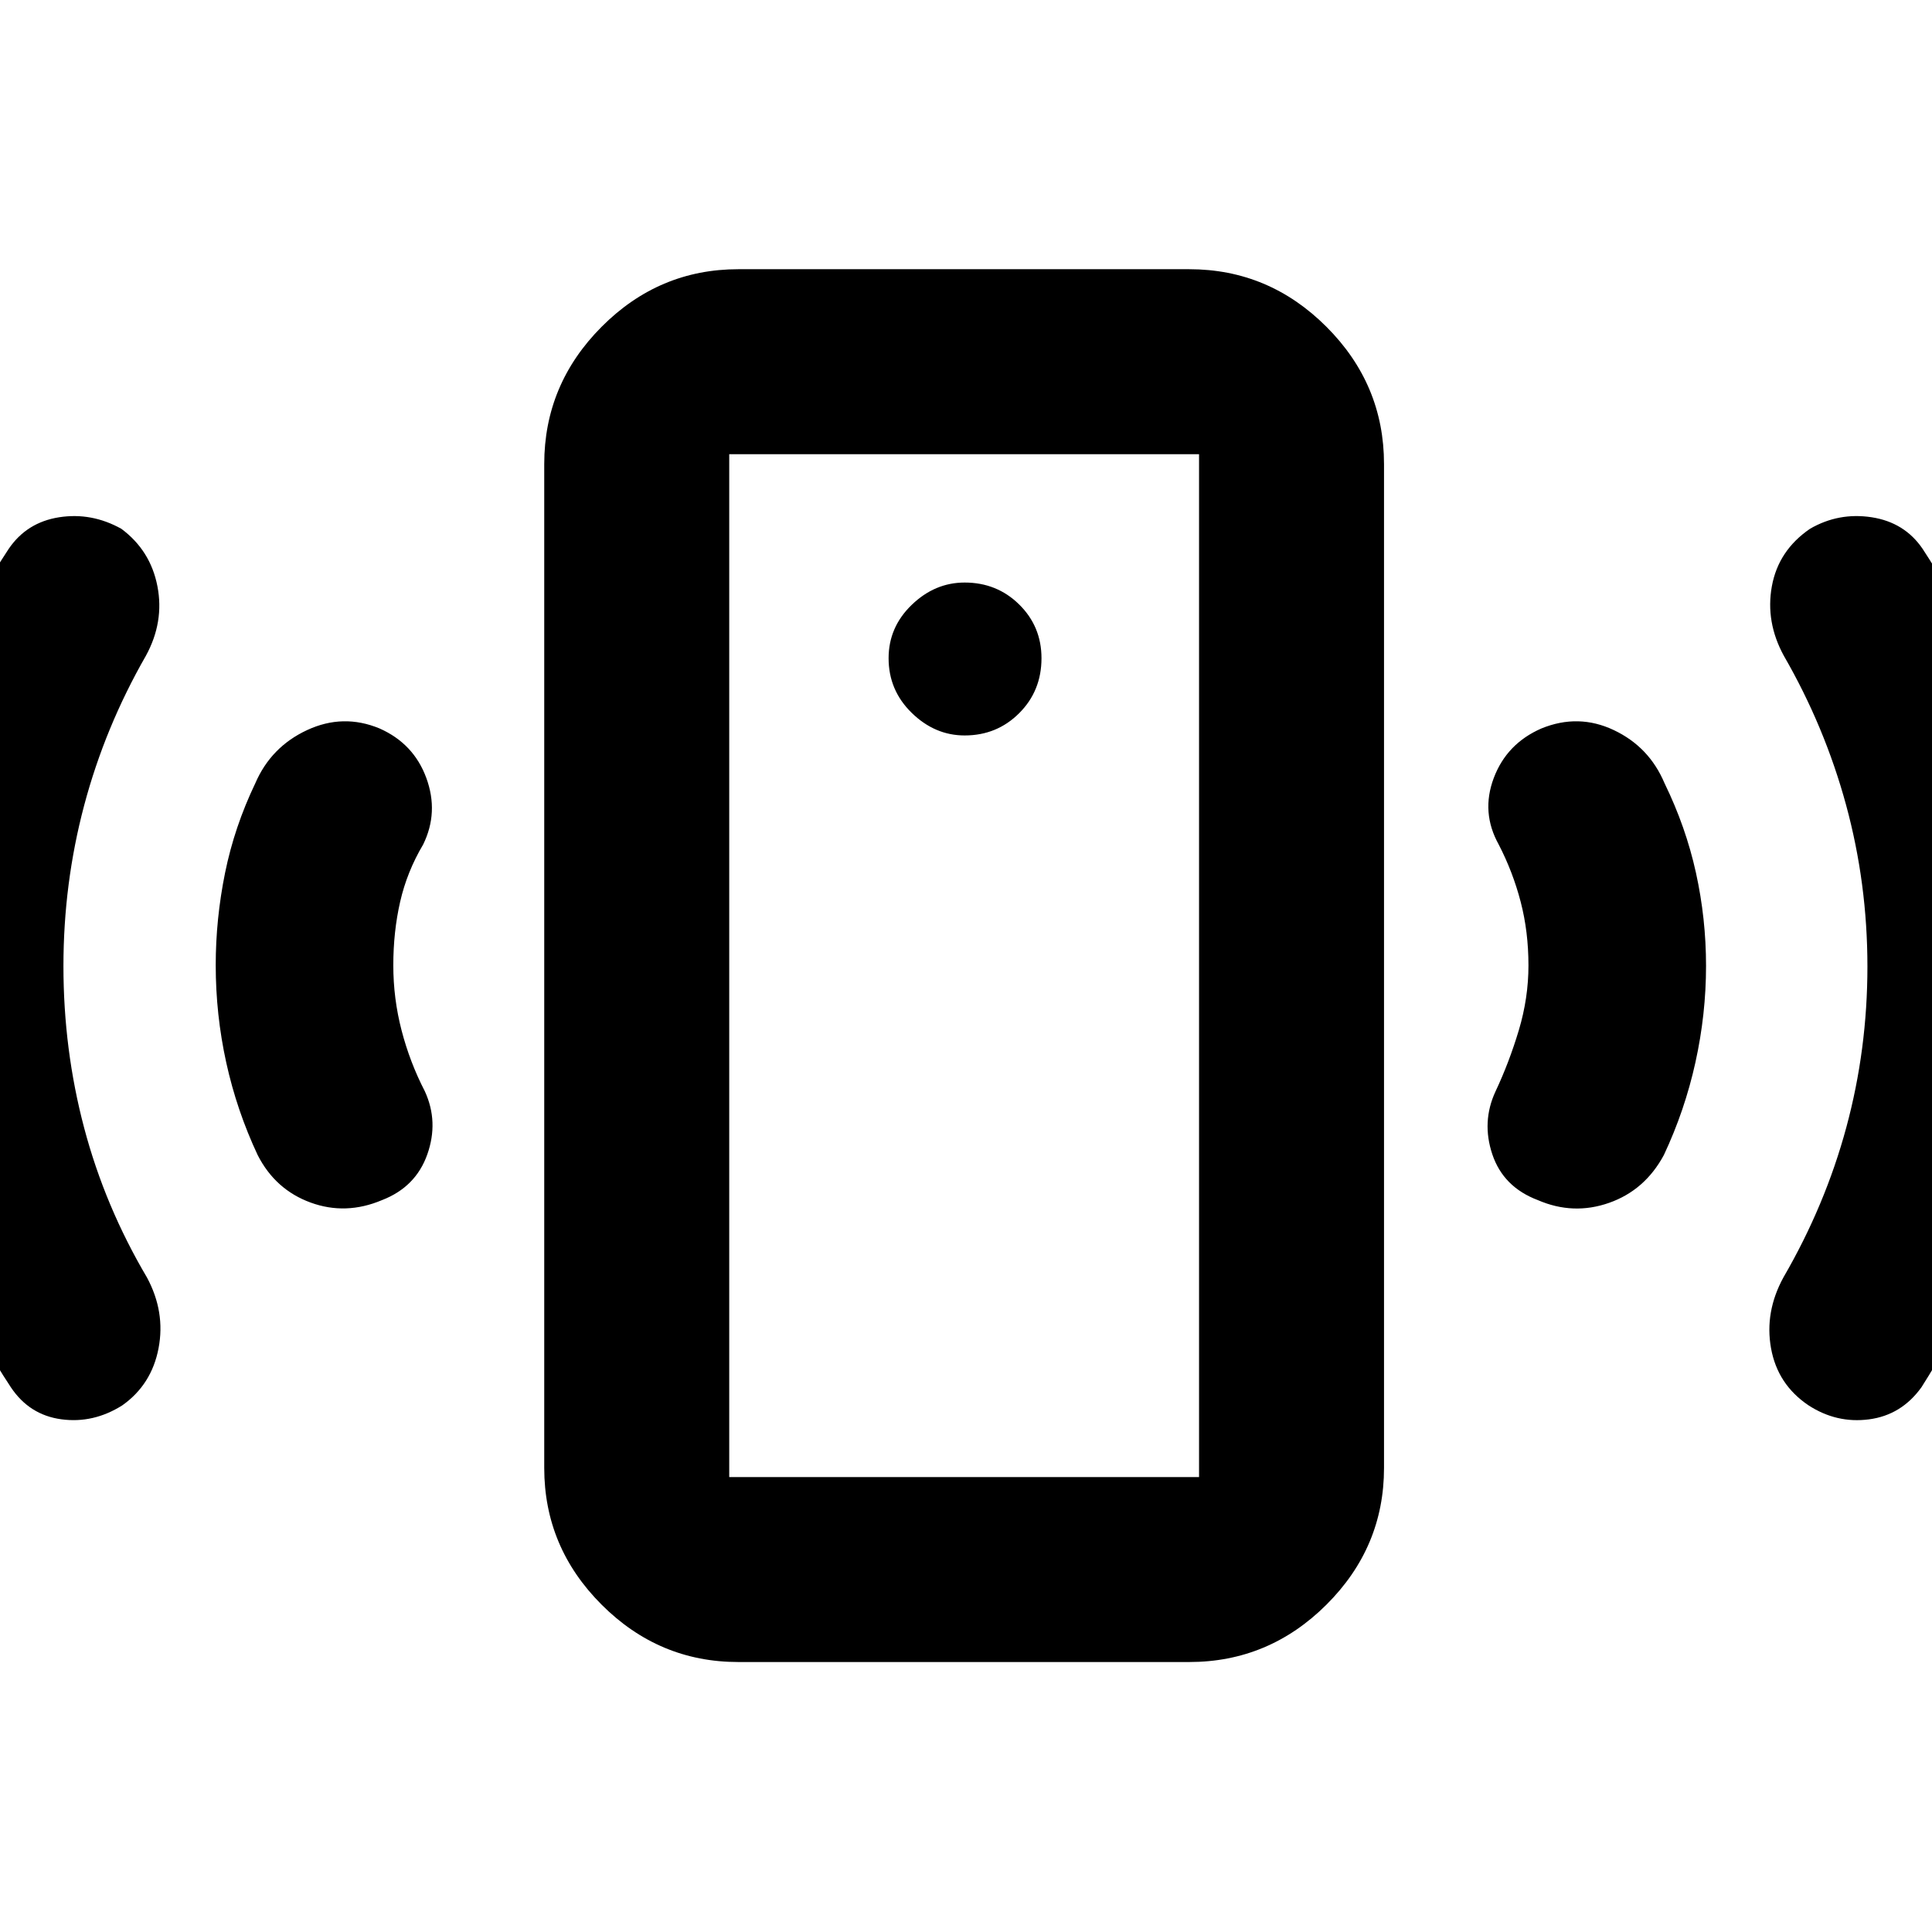 <svg xmlns="http://www.w3.org/2000/svg" height="40" viewBox="0 -960 960 960" width="40"><path d="M479.33-594.56q16.03 0 27.1-11.07 11.08-11.06 11.08-27.31 0-15.77-11.08-26.69-11.07-10.91-27.1-10.91-14.81 0-26.3 11.09-11.49 11.08-11.49 26.52 0 15.94 11.49 27.15 11.49 11.22 26.3 11.22ZM759.48-480.3q0-16.74-3.86-31.56-3.85-14.82-10.91-28.49-8.9-15.96-2.47-33.06t23.67-24.62q18.39-7.52 35.98.81 17.59 8.32 25.21 26.41 10.57 21.66 15.6 44.45 5.02 22.79 5.02 46.29 0 24.07-5.28 47.98-5.28 23.9-15.67 46.01-9.42 17.51-27.23 23.77-17.8 6.25-35.41-1.37-17.13-6.48-22.59-22.7-5.45-16.23 1.6-31.37 6.77-14.38 11.56-30.38 4.78-16 4.78-32.17Zm168.43.5q0-41.21-10.59-80.16-10.6-38.94-30.93-74.17-9.19-16.8-5.96-34.58 3.24-17.78 18.95-28.54 14.23-8.24 30.61-5.73 16.37 2.52 25.32 15.66 30.18 45.9 45.42 99.16 15.24 53.26 15.24 108.47 0 55.78-15.75 109.1-15.75 53.32-45.48 99.94-9.93 13.8-26.03 15.92-16.1 2.12-30.11-6.99-15.34-10.33-18.59-28.36-3.24-18.04 6.21-35.27 20.74-35.75 31.21-74.49 10.48-38.74 10.48-79.96ZM366.87-134.15q-39.43 0-67.93-28.5-28.51-28.5-28.51-67.93v-498.84q0-39.59 28.51-68.2 28.5-28.61 67.93-28.61H590.9q39.59 0 68.2 28.61t28.61 68.2v498.84q0 39.43-28.61 67.93-28.61 28.5-68.2 28.5H366.87Zm-4.52-91.91H595.8v-508.26H362.35v508.26Zm0 0v-508.26 508.26ZM195.43-480.35q0 16.54 4.12 32.38 4.12 15.84 11.55 30.22 6.96 15.14 1.22 31.37-5.74 16.22-22.49 22.7-17.99 7.62-35.51 1.22-17.52-6.41-26.28-23.58-10.39-22.15-15.62-45.96-5.23-23.8-5.23-48.44 0-22.95 4.64-45.83 4.65-22.88 15.03-44.54 7.81-18.09 25.73-26.41 17.92-8.33 36.02-.81 16.97 7.52 23.23 24.61 6.26 17.09-1.59 33.07-8 13.47-11.41 28.4-3.41 14.93-3.41 31.6Zm-163.91.42q0 41.51 10.31 80.43 10.31 38.92 31.21 74.3 9.19 17.08 5.74 35.15-3.45 18.06-18.01 28.36-14.38 9.08-30.28 6.93-15.89-2.14-25.08-15.89-30.78-46.66-46.29-99.95-15.51-53.29-15.51-109.34 0-55.48 15.28-108.56 15.29-53.08 45.46-98.82 8.95-13.14 25.05-15.66 16.09-2.51 30.89 5.73 14.48 10.76 17.93 28.54 3.45 17.78-5.74 34.58-20.34 35.49-30.65 74.28-10.31 38.79-10.31 79.92Z"/></svg>